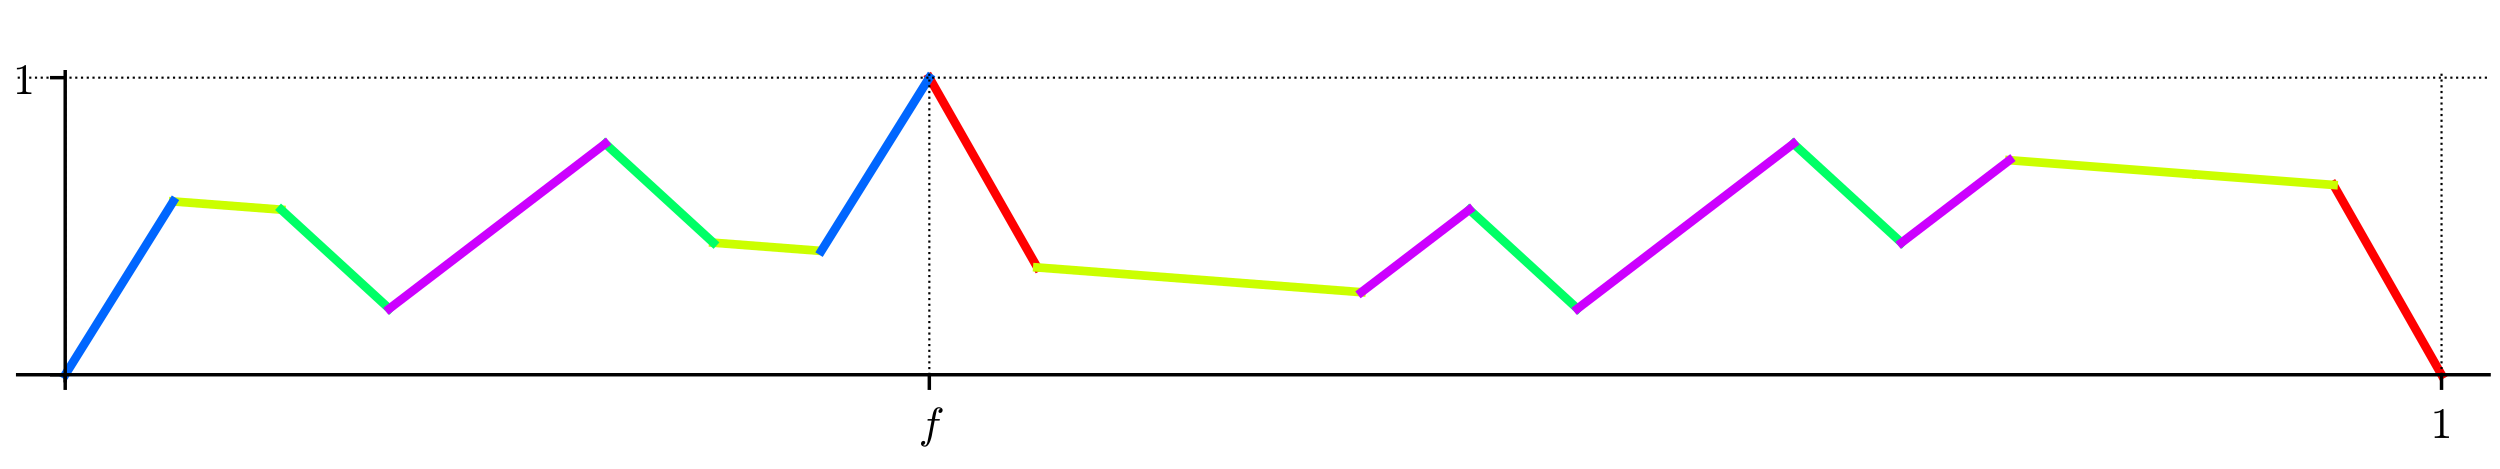 <?xml version="1.0" encoding="utf-8" standalone="no"?>
<!DOCTYPE svg PUBLIC "-//W3C//DTD SVG 1.1//EN"
  "http://www.w3.org/Graphics/SVG/1.1/DTD/svg11.dtd">
<!-- Created with matplotlib (http://matplotlib.org/) -->
<svg height="108pt" version="1.1" viewBox="0 0 576 108" width="576pt" xmlns="http://www.w3.org/2000/svg" xmlns:xlink="http://www.w3.org/1999/xlink">
 <defs>
  <style type="text/css">
*{stroke-linecap:butt;stroke-linejoin:round;}
  </style>
 </defs>
 <g id="figure_1">
  <g id="patch_1">
   <path d="M 0 108 
L 576 108 
L 576 0 
L 0 0 
z
" style="fill:#ffffff;"/>
  </g>
  <g id="axes_1">
   <g id="patch_2">
    <path d="M 4.074 87.704 
L 573.48 87.704 
L 573.48 16.529 
L 4.074 16.529 
z
" style="fill:#ffffff;"/>
   </g>
   <g id="line2d_1">
    <path clip-path="url(#p4a9b09d73c)" d="M 214.117 17.897 
L 239.004 61.622 
L 239.004 61.622 
" style="fill:none;stroke:#ff0000;stroke-linecap:square;stroke-width:2;"/>
   </g>
   <g id="line2d_2">
    <path clip-path="url(#p4a9b09d73c)" d="M 537.643 42.611 
L 562.53 86.336 
L 562.53 86.336 
" style="fill:none;stroke:#ff0000;stroke-linecap:square;stroke-width:2;"/>
   </g>
   <g id="line2d_3">
    <path clip-path="url(#p4a9b09d73c)" d="M 39.911 46.413 
L 64.797 48.314 
L 64.797 48.314 
" style="fill:none;stroke:#cbff00;stroke-linecap:square;stroke-width:2;"/>
   </g>
   <g id="line2d_4">
    <path clip-path="url(#p4a9b09d73c)" d="M 164.344 55.919 
L 188.8 57.787 
L 188.8 57.787 
" style="fill:none;stroke:#cbff00;stroke-linecap:square;stroke-width:2;"/>
   </g>
   <g id="line2d_5">
    <path clip-path="url(#p4a9b09d73c)" d="M 189.231 57.82 
" style="fill:none;stroke:#cbff00;stroke-linecap:square;stroke-width:2;"/>
   </g>
   <g id="line2d_6">
    <path clip-path="url(#p4a9b09d73c)" d="M 239.004 61.622 
L 313.664 67.325 
L 313.664 67.325 
" style="fill:none;stroke:#cbff00;stroke-linecap:square;stroke-width:2;"/>
   </g>
   <g id="line2d_7">
    <path clip-path="url(#p4a9b09d73c)" d="M 462.983 36.908 
L 463.273 36.93 
L 463.586 36.954 
L 464.124 36.995 
L 464.399 37.016 
L 464.675 37.037 
L 465.323 37.087 
L 465.531 37.103 
L 466.105 37.147 
L 466.328 37.164 
L 466.777 37.198 
L 467.176 37.228 
L 467.573 37.259 
L 468.018 37.293 
L 468.156 37.303 
L 468.646 37.341 
L 469.118 37.377 
L 469.517 37.407 
L 469.899 37.436 
L 470.145 37.455 
L 470.515 37.483 
L 470.872 37.511 
L 471.107 37.529 
L 471.763 37.579 
L 472.138 37.607 
L 472.243 37.615 
L 472.606 37.643 
L 473.189 37.688 
L 473.519 37.713 
L 473.697 37.726 
L 474.056 37.754 
L 474.526 37.79 
L 475.039 37.829 
L 475.545 37.868 
L 475.62 37.873 
L 476.053 37.906 
L 476.336 37.928 
L 476.785 37.962 
L 477.176 37.992 
L 477.488 38.016 
L 477.983 38.054 
L 478.544 38.097 
L 478.868 38.121 
L 478.943 38.127 
L 479.362 38.159 
L 479.77 38.19 
L 480.295 38.23 
L 480.717 38.263 
L 481.024 38.286 
L 481.253 38.304 
L 481.852 38.349 
L 482.001 38.361 
L 482.462 38.396 
L 482.716 38.415 
L 483.182 38.451 
L 483.583 38.482 
L 483.87 38.504 
L 484.228 38.531 
L 484.753 38.571 
L 485.223 38.607 
L 485.322 38.614 
L 485.759 38.648 
L 486.247 38.685 
L 486.659 38.717 
L 486.957 38.739 
L 487.495 38.78 
L 487.604 38.789 
L 487.935 38.814 
L 488.522 38.859 
L 488.898 38.888 
L 489.298 38.918 
L 489.46 38.931 
L 489.968 38.969 
L 490.311 38.996 
L 490.771 39.031 
L 491.263 39.068 
L 491.498 39.086 
L 491.784 39.108 
L 492.107 39.133 
L 492.654 39.175 
L 493.108 39.209 
L 493.503 39.239 
L 493.852 39.266 
L 494.055 39.282 
L 494.617 39.324 
L 494.955 39.35 
L 495.333 39.379 
L 495.645 39.403 
L 495.997 39.43 
L 496.193 39.445 
L 496.803 39.491 
L 497.244 39.525 
L 497.568 39.55 
L 497.967 39.58 
L 498.305 39.606 
L 498.58 39.627 
L 499.147 39.671 
L 499.191 39.674 
L 499.718 39.714 
L 500.231 39.753 
L 500.33 39.761 
L 500.966 39.81 
L 501.125 39.822 
L 501.449 39.846 
L 501.835 39.876 
L 502.303 39.912 
L 502.757 39.946 
L 503.2 39.98 
L 503.329 39.99 
L 503.821 40.028 
L 504.113 40.05 
L 504.569 40.085 
L 505.061 40.122 
" style="fill:none;stroke:#cbff00;stroke-linecap:square;stroke-width:2;"/>
   </g>
   <g id="line2d_8">
    <path clip-path="url(#p4a9b09d73c)" d="M 506.148 40.205 
L 506.357 40.221 
L 506.88 40.261 
L 507.298 40.293 
L 507.771 40.329 
L 507.876 40.337 
L 508.254 40.366 
L 508.698 40.4 
L 509.075 40.429 
L 509.62 40.471 
L 509.955 40.496 
L 510.241 40.518 
L 510.686 40.552 
L 510.959 40.573 
L 511.271 40.597 
L 511.874 40.643 
L 512.234 40.67 
L 512.346 40.679 
L 512.739 40.709 
L 513.143 40.74 
L 513.568 40.772 
L 513.861 40.795 
L 514.512 40.844 
L 514.682 40.857 
L 515.153 40.893 
L 515.501 40.92 
L 516.036 40.961 
L 516.148 40.969 
L 516.74 41.014 
L 516.877 41.025 
L 517.288 41.056 
L 517.662 41.085 
L 518.313 41.135 
L 518.693 41.164 
L 518.805 41.172 
L 519.299 41.21 
L 519.46 41.222 
L 520.183 41.277 
L 520.42 41.296 
L 520.617 41.311 
L 521.132 41.35 
L 521.348 41.366 
L 521.762 41.398 
L 522.215 41.433 
L 522.457 41.451 
L 522.852 41.481 
L 523.37 41.521 
L 523.847 41.557 
L 524.151 41.581 
L 524.599 41.615 
L 524.916 41.639 
L 525.351 41.672 
L 525.526 41.686 
L 526.089 41.729 
L 526.535 41.763 
L 526.84 41.786 
L 527.195 41.813 
L 527.391 41.828 
L 527.738 41.855 
L 528.346 41.901 
L 528.467 41.91 
L 529.063 41.956 
L 529.433 41.984 
L 529.815 42.013 
L 530.183 42.041 
L 530.423 42.06 
L 531.044 42.107 
L 531.09 42.111 
L 531.483 42.141 
L 532.129 42.19 
L 532.422 42.212 
L 532.878 42.247 
L 533.009 42.257 
L 533.595 42.302 
L 533.768 42.315 
L 534.266 42.353 
L 534.459 42.368 
L 535.133 42.419 
L 535.33 42.435 
L 535.951 42.482 
L 536.111 42.494 
L 536.45 42.52 
L 536.961 42.559 
L 537.329 42.587 
L 537.643 42.611 
" style="fill:none;stroke:#cbff00;stroke-linecap:square;stroke-width:2;"/>
   </g>
   <g id="line2d_9">
    <path clip-path="url(#p4a9b09d73c)" d="M 64.797 48.314 
L 89.684 71.127 
L 89.684 71.127 
" style="fill:none;stroke:#00ff66;stroke-linecap:square;stroke-width:2;"/>
   </g>
   <g id="line2d_10">
    <path clip-path="url(#p4a9b09d73c)" d="M 139.457 33.106 
L 164.344 55.919 
L 164.344 55.919 
" style="fill:none;stroke:#00ff66;stroke-linecap:square;stroke-width:2;"/>
   </g>
   <g id="line2d_11">
    <path clip-path="url(#p4a9b09d73c)" d="M 338.55 48.314 
L 363.437 71.127 
L 363.437 71.127 
" style="fill:none;stroke:#00ff66;stroke-linecap:square;stroke-width:2;"/>
   </g>
   <g id="line2d_12">
    <path clip-path="url(#p4a9b09d73c)" d="M 413.21 33.106 
L 438.097 55.919 
L 438.097 55.919 
" style="fill:none;stroke:#00ff66;stroke-linecap:square;stroke-width:2;"/>
   </g>
   <g id="line2d_13">
    <path clip-path="url(#p4a9b09d73c)" d="M 15.024 86.336 
L 39.911 46.413 
L 39.911 46.413 
" style="fill:none;stroke:#0066ff;stroke-linecap:square;stroke-width:2;"/>
   </g>
   <g id="line2d_14">
    <path clip-path="url(#p4a9b09d73c)" d="M 189.231 57.82 
L 214.117 17.897 
L 214.117 17.897 
" style="fill:none;stroke:#0066ff;stroke-linecap:square;stroke-width:2;"/>
   </g>
   <g id="line2d_15">
    <path clip-path="url(#p4a9b09d73c)" d="M 89.684 71.127 
L 139.457 33.106 
L 139.457 33.106 
" style="fill:none;stroke:#cc00ff;stroke-linecap:square;stroke-width:2;"/>
   </g>
   <g id="line2d_16">
    <path clip-path="url(#p4a9b09d73c)" d="M 313.664 67.325 
L 338.55 48.314 
L 338.55 48.314 
" style="fill:none;stroke:#cc00ff;stroke-linecap:square;stroke-width:2;"/>
   </g>
   <g id="line2d_17">
    <path clip-path="url(#p4a9b09d73c)" d="M 363.437 71.127 
L 413.21 33.106 
L 413.21 33.106 
" style="fill:none;stroke:#cc00ff;stroke-linecap:square;stroke-width:2;"/>
   </g>
   <g id="line2d_18">
    <path clip-path="url(#p4a9b09d73c)" d="M 438.097 55.919 
L 462.983 36.908 
L 462.983 36.908 
" style="fill:none;stroke:#cc00ff;stroke-linecap:square;stroke-width:2;"/>
   </g>
   <g id="matplotlib.axis_1">
    <g id="xtick_1">
     <g id="line2d_19">
      <path clip-path="url(#p4a9b09d73c)" d="M 15.024 87.704 
L 15.024 16.529 
" style="fill:none;stroke:#000000;stroke-dasharray:0.5,0.825;stroke-dashoffset:0;stroke-width:0.5;"/>
     </g>
     <g id="line2d_20">
      <defs>
       <path d="M 0 0 
L 0 3.5 
" id="m2b42a06b22" style="stroke:#000000;stroke-width:0.8;"/>
      </defs>
      <g>
       <use style="stroke:#000000;stroke-width:0.8;" x="15.024" xlink:href="#m2b42a06b22" y="86.336"/>
      </g>
     </g>
    </g>
    <g id="xtick_2">
     <g id="line2d_21">
      <path clip-path="url(#p4a9b09d73c)" d="M 214.117 87.704 
L 214.117 16.529 
" style="fill:none;stroke:#000000;stroke-dasharray:0.5,0.825;stroke-dashoffset:0;stroke-width:0.5;"/>
     </g>
     <g id="line2d_22">
      <g>
       <use style="stroke:#000000;stroke-width:0.8;" x="214.117" xlink:href="#m2b42a06b22" y="86.336"/>
      </g>
     </g>
     <g id="text_1">
      <!-- $f$ -->
      <defs>
       <path d="M 9.719 -16.5 
Q 11.578 -17.922 14.203 -17.922 
Q 17.781 -17.922 20.016 -10.016 
Q 20.953 -6.203 25.094 15.094 
L 29.688 39.594 
L 21.094 39.594 
Q 20.125 39.594 20.125 40.922 
Q 20.516 43.109 21.391 43.109 
L 30.328 43.109 
L 31.5 49.609 
Q 32.078 52.641 32.562 54.812 
Q 33.062 56.984 33.625 58.828 
Q 34.188 60.688 35.297 62.984 
Q 37.016 66.266 39.922 68.391 
Q 42.828 70.516 46.188 70.516 
Q 48.391 70.516 50.469 69.703 
Q 52.547 68.891 53.859 67.281 
Q 55.172 65.672 55.172 63.484 
Q 55.172 60.938 53.484 59.047 
Q 51.812 57.172 49.422 57.172 
Q 47.797 57.172 46.656 58.172 
Q 45.516 59.188 45.516 60.797 
Q 45.516 62.984 47 64.625 
Q 48.484 66.266 50.688 66.5 
Q 48.828 67.922 46.094 67.922 
Q 44.578 67.922 43.234 66.5 
Q 41.891 65.094 41.5 63.484 
Q 40.875 60.938 38.719 49.703 
L 37.5 43.109 
L 47.797 43.109 
Q 48.781 43.109 48.781 41.797 
Q 48.734 41.547 48.578 40.938 
Q 48.438 40.328 48.172 39.953 
Q 47.906 39.594 47.516 39.594 
L 36.812 39.594 
L 32.172 15.188 
Q 31.297 9.859 30.141 4.359 
Q 29 -1.125 26.922 -6.906 
Q 24.859 -12.703 21.625 -16.609 
Q 18.406 -20.516 14.016 -20.516 
Q 10.641 -20.516 7.984 -18.578 
Q 5.328 -16.656 5.328 -13.484 
Q 5.328 -10.938 6.953 -9.047 
Q 8.594 -7.172 11.078 -7.172 
Q 12.75 -7.172 13.859 -8.172 
Q 14.984 -9.188 14.984 -10.797 
Q 14.984 -12.938 13.391 -14.719 
Q 11.812 -16.5 9.719 -16.5 
z
" id="Cmmi10-66"/>
      </defs>
      <g transform="translate(211.667 100.914)scale(0.1 -0.1)">
       <use transform="translate(0 0.484)" xlink:href="#Cmmi10-66"/>
      </g>
     </g>
    </g>
    <g id="xtick_3">
     <g id="line2d_23">
      <path clip-path="url(#p4a9b09d73c)" d="M 562.53 87.704 
L 562.53 16.529 
" style="fill:none;stroke:#000000;stroke-dasharray:0.5,0.825;stroke-dashoffset:0;stroke-width:0.5;"/>
     </g>
     <g id="line2d_24">
      <g>
       <use style="stroke:#000000;stroke-width:0.8;" x="562.53" xlink:href="#m2b42a06b22" y="86.336"/>
      </g>
     </g>
     <g id="text_2">
      <!-- $1$ -->
      <defs>
       <path d="M 9.281 0 
L 9.281 3.516 
Q 21.781 3.516 21.781 6.688 
L 21.781 59.188 
Q 16.609 56.688 8.688 56.688 
L 8.688 60.203 
Q 20.953 60.203 27.203 66.609 
L 28.609 66.609 
Q 28.953 66.609 29.266 66.328 
Q 29.594 66.062 29.594 65.719 
L 29.594 6.688 
Q 29.594 3.516 42.094 3.516 
L 42.094 0 
z
" id="Cmr10-31"/>
      </defs>
      <g transform="translate(560.03 100.934)scale(0.1 -0.1)">
       <use transform="translate(0 0.391)" xlink:href="#Cmr10-31"/>
      </g>
     </g>
    </g>
   </g>
   <g id="matplotlib.axis_2">
    <g id="ytick_1">
     <g id="line2d_25">
      <path clip-path="url(#p4a9b09d73c)" d="M 4.074 86.336 
L 573.48 86.336 
" style="fill:none;stroke:#000000;stroke-dasharray:0.5,0.825;stroke-dashoffset:0;stroke-width:0.5;"/>
     </g>
     <g id="line2d_26">
      <defs>
       <path d="M 0 0 
L -3.5 0 
" id="m3feb3abf2e" style="stroke:#000000;stroke-width:0.8;"/>
      </defs>
      <g>
       <use style="stroke:#000000;stroke-width:0.8;" x="15.024" xlink:href="#m3feb3abf2e" y="86.336"/>
      </g>
     </g>
    </g>
    <g id="ytick_2">
     <g id="line2d_27">
      <path clip-path="url(#p4a9b09d73c)" d="M 4.074 17.897 
L 573.48 17.897 
" style="fill:none;stroke:#000000;stroke-dasharray:0.5,0.825;stroke-dashoffset:0;stroke-width:0.5;"/>
     </g>
     <g id="line2d_28">
      <g>
       <use style="stroke:#000000;stroke-width:0.8;" x="15.024" xlink:href="#m3feb3abf2e" y="17.897"/>
      </g>
     </g>
     <g id="text_3">
      <!-- $1$ -->
      <g transform="translate(3.024 21.697)scale(0.1 -0.1)">
       <use transform="translate(0 0.391)" xlink:href="#Cmr10-31"/>
      </g>
     </g>
    </g>
   </g>
   <g id="patch_3">
    <path d="M 15.024 87.704 
L 15.024 16.529 
" style="fill:none;stroke:#000000;stroke-linecap:square;stroke-linejoin:miter;stroke-width:0.8;"/>
   </g>
   <g id="patch_4">
    <path d="M 4.074 86.336 
L 573.48 86.336 
" style="fill:none;stroke:#000000;stroke-linecap:square;stroke-linejoin:miter;stroke-width:0.8;"/>
   </g>
  </g>
 </g>
 <defs>
  <clipPath id="p4a9b09d73c">
   <rect height="71.176" width="569.406" x="4.074" y="16.529"/>
  </clipPath>
 </defs>
</svg>
